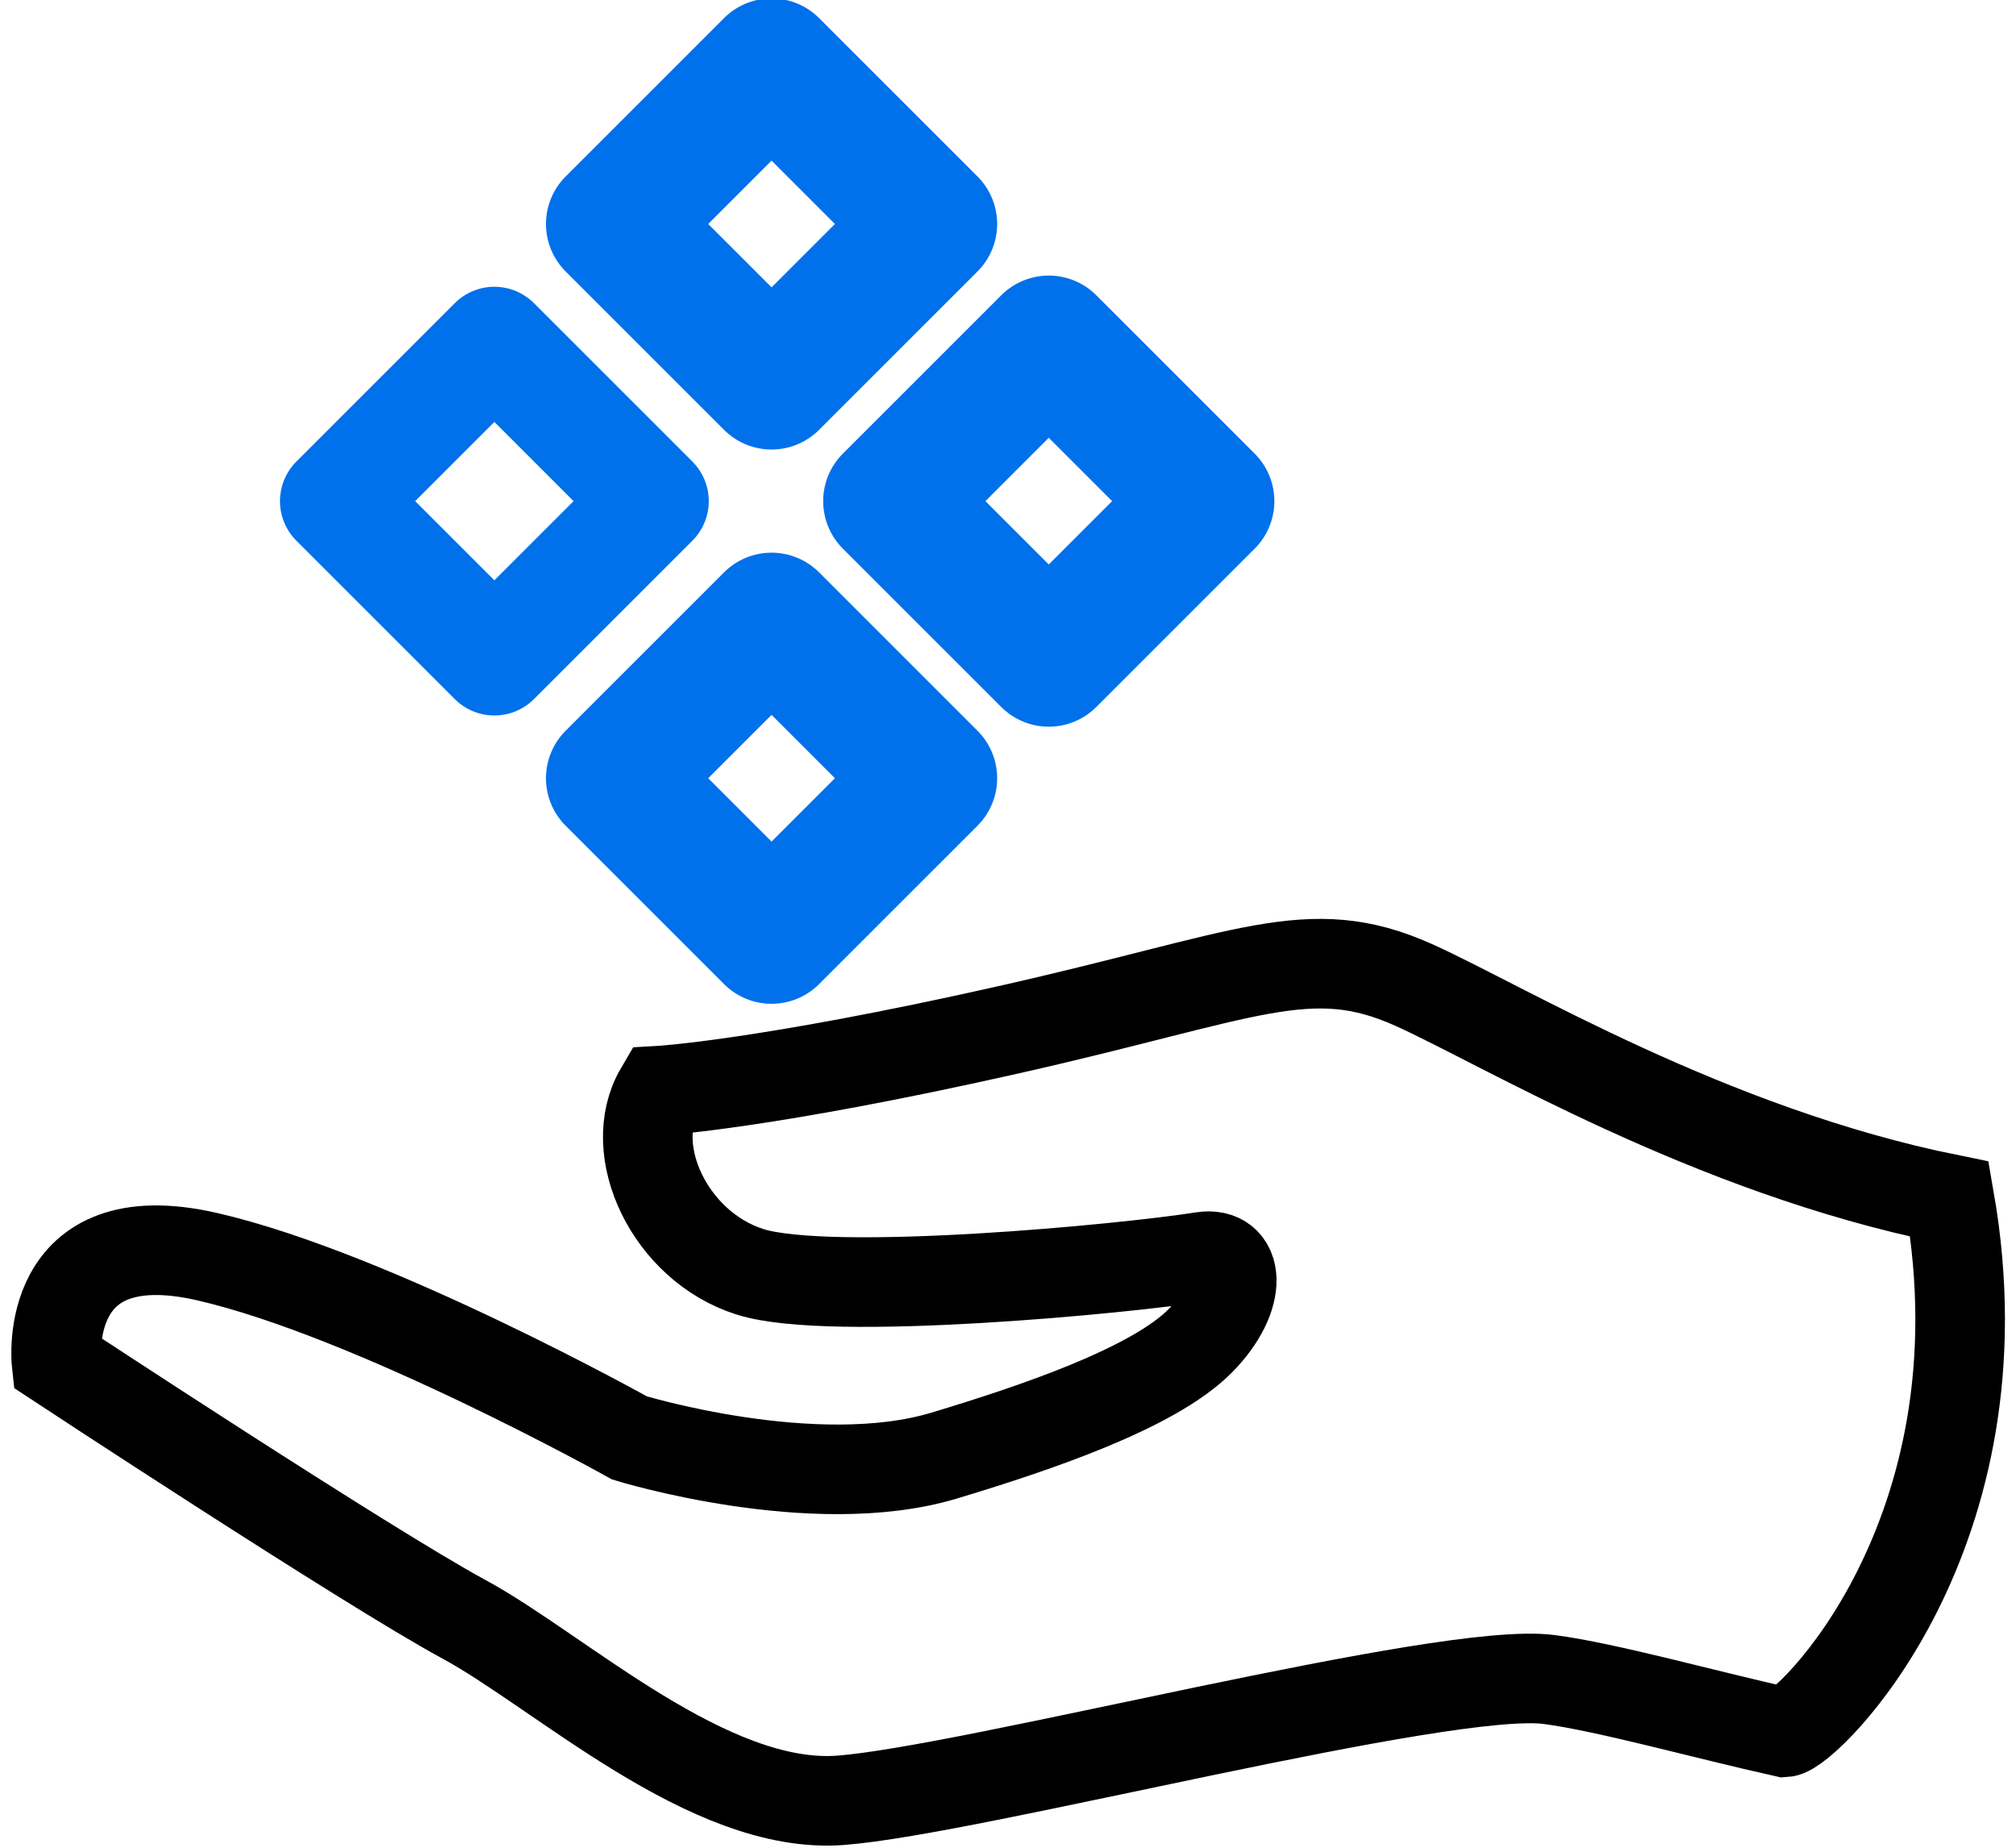 <svg xmlns="http://www.w3.org/2000/svg" xmlns:xlink="http://www.w3.org/1999/xlink" width="36" height="33" version="1.1" viewBox="0 0 36 33"><title>应用系统-应用-托管</title><desc>Created with Sketch.</desc><g id="页面-1" fill="none" fill-rule="evenodd" stroke="none" stroke-width="1"><g id="应用系统-应用-托管" transform="translate(1, 1)"><g id="托管-(1)" fill-rule="nonzero" stroke="#000" stroke-width="1.6" transform="translate(0, 16.172)"><path id="路径" d="M30.865,13.767 C29.441,13.45 27.694,12.959 26.666,12.824 C24.809,12.577 16.365,14.802 14.012,14.981 C11.658,15.16 9.007,12.679 7.28,11.745 C5.553,10.809 0.009,7.159 0.009,7.159 C0.009,7.159 -0.266,4.59 2.701,5.272 C5.669,5.955 10.241,8.509 10.241,8.509 C10.241,8.509 13.533,9.522 15.855,8.826 C17.461,8.342 19.596,7.626 20.436,6.772 C21.219,5.974 21.132,5.168 20.472,5.272 C19.103,5.49 13.828,5.996 12.396,5.543 C10.961,5.091 10.158,3.366 10.78,2.307 C10.78,2.307 12.647,2.201 16.972,1.228 C21.299,0.256 22.373,-0.419 24.243,0.418 C25.825,1.129 29.513,3.374 33.812,4.244 C34.861,10.245 31.26,13.743 30.865,13.767 L30.865,13.767 Z"/></g><rect id="矩形" width="4" height="4" x="5.828" y="5.95" stroke="#0071EB" stroke-linejoin="round" stroke-width="2" transform="translate(7.828, 7.95) rotate(-315) translate(-7.828, -7.95)"/><rect id="矩形" width="4" height="4" x="10.778" y="10.899" stroke="#0071EB" stroke-linejoin="round" stroke-width="2.4" transform="translate(12.778, 12.899) rotate(-315) translate(-12.778, -12.899)"/><rect id="矩形" width="4" height="4" x="10.778" y="1" stroke="#0071EB" stroke-linejoin="round" stroke-width="2.4" transform="translate(12.778, 3) rotate(-315) translate(-12.778, -3)"/><rect id="矩形" width="4" height="4" x="15.728" y="5.95" stroke="#0071EB" stroke-linejoin="round" stroke-width="2.4" transform="translate(17.728, 7.95) rotate(-315) translate(-17.728, -7.95)"/></g></g></svg>